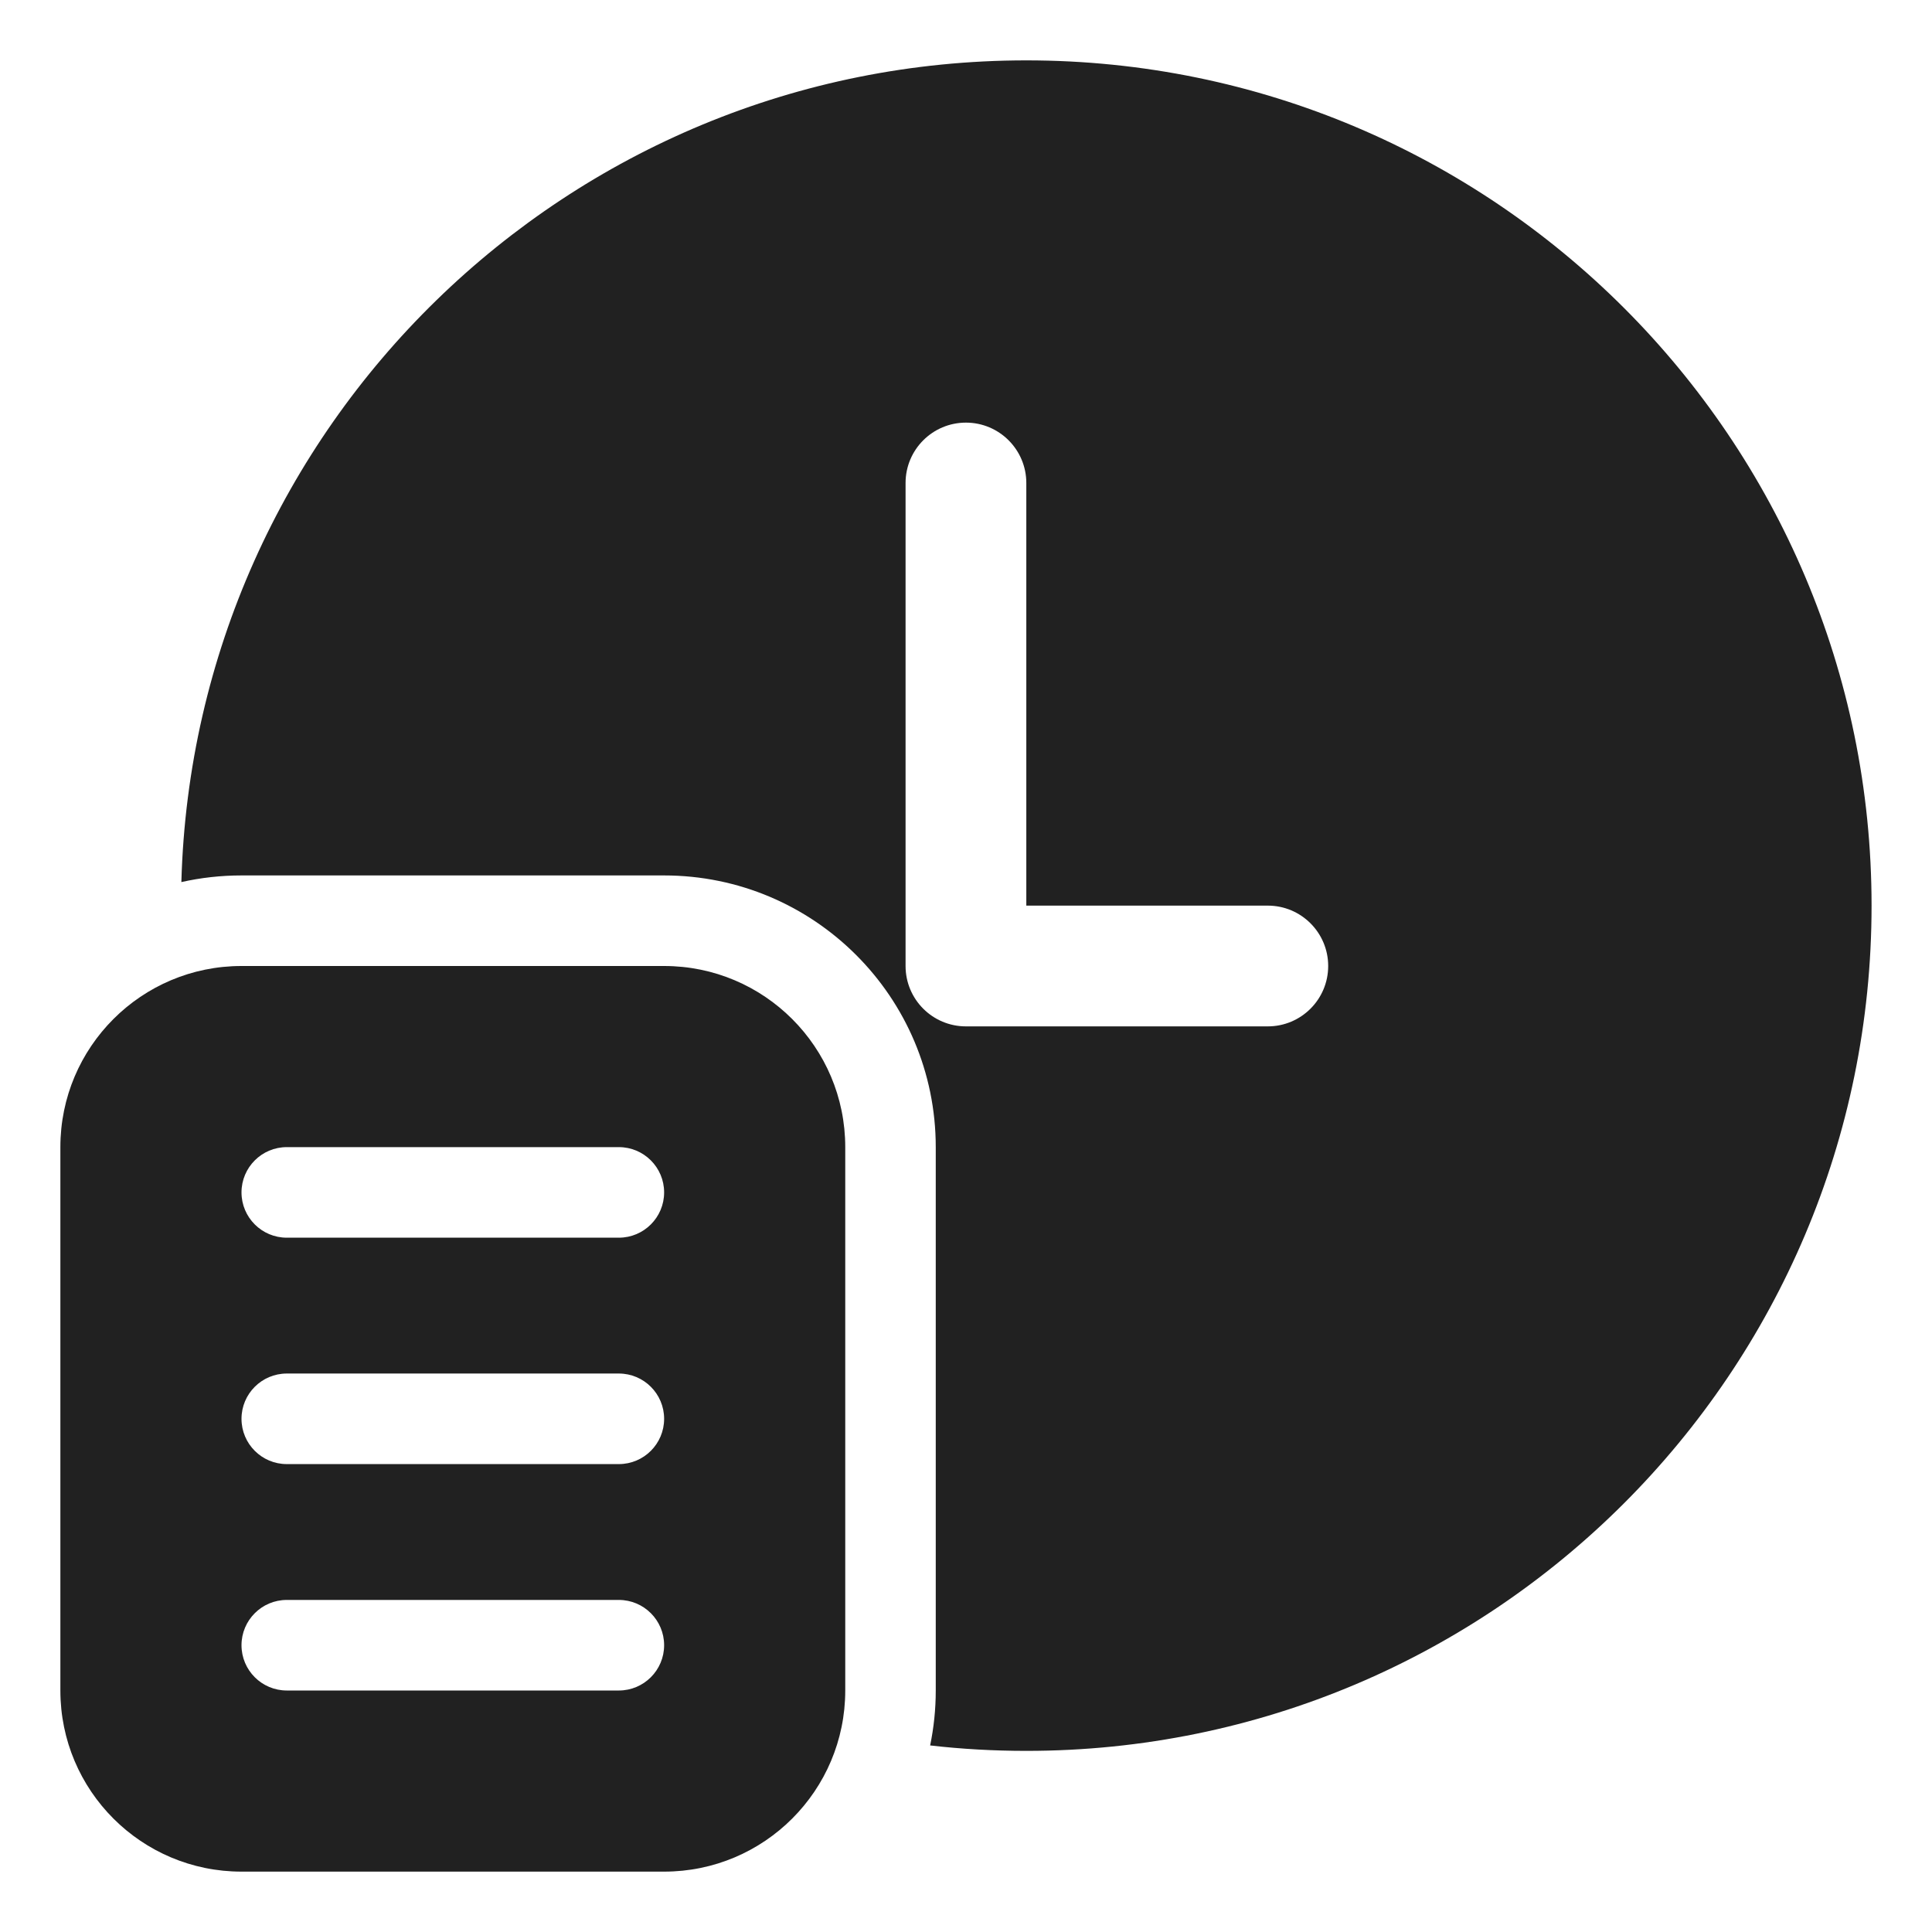 <svg width="32" height="32" viewBox="0 0 32 32" fill="none" xmlns="http://www.w3.org/2000/svg">
<path d="M16.999 29C24.731 29 30.999 22.732 30.999 15C30.999 7.268 24.731 1 16.999 1C9.397 1 3.21 7.059 3.004 14.61C3.324 14.538 3.657 14.5 3.999 14.5H10.999C13.484 14.5 15.499 16.515 15.499 19V28C15.499 28.312 15.467 28.616 15.406 28.91C15.929 28.97 16.46 29 16.999 29ZM14.999 8C14.999 7.448 15.446 7 15.999 7C16.551 7 16.999 7.448 16.999 8V15H20.999C21.551 15 21.999 15.448 21.999 16C21.999 16.552 21.551 17 20.999 17H15.999C15.446 17 14.999 16.552 14.999 16V8ZM1 19C1 17.343 2.343 16 4 16H11C12.657 16 14 17.343 14 19V28C14 29.657 12.657 31 11 31H4C2.343 31 1 29.657 1 28V19ZM10.25 19H4.75C4.336 19 4 19.336 4 19.75C4 20.164 4.336 20.5 4.75 20.5H10.25C10.664 20.5 11 20.164 11 19.75C11 19.336 10.664 19 10.25 19ZM10.25 22.75H4.75C4.336 22.75 4 23.086 4 23.5C4 23.914 4.336 24.25 4.75 24.25H10.25C10.664 24.25 11 23.914 11 23.5C11 23.086 10.664 22.75 10.25 22.75ZM10.25 26.5H4.75C4.336 26.5 4 26.836 4 27.25C4 27.664 4.336 28 4.75 28H10.25C10.664 28 11 27.664 11 27.25C11 26.836 10.664 26.5 10.25 26.5Z" fill="#212121"/>
</svg>
